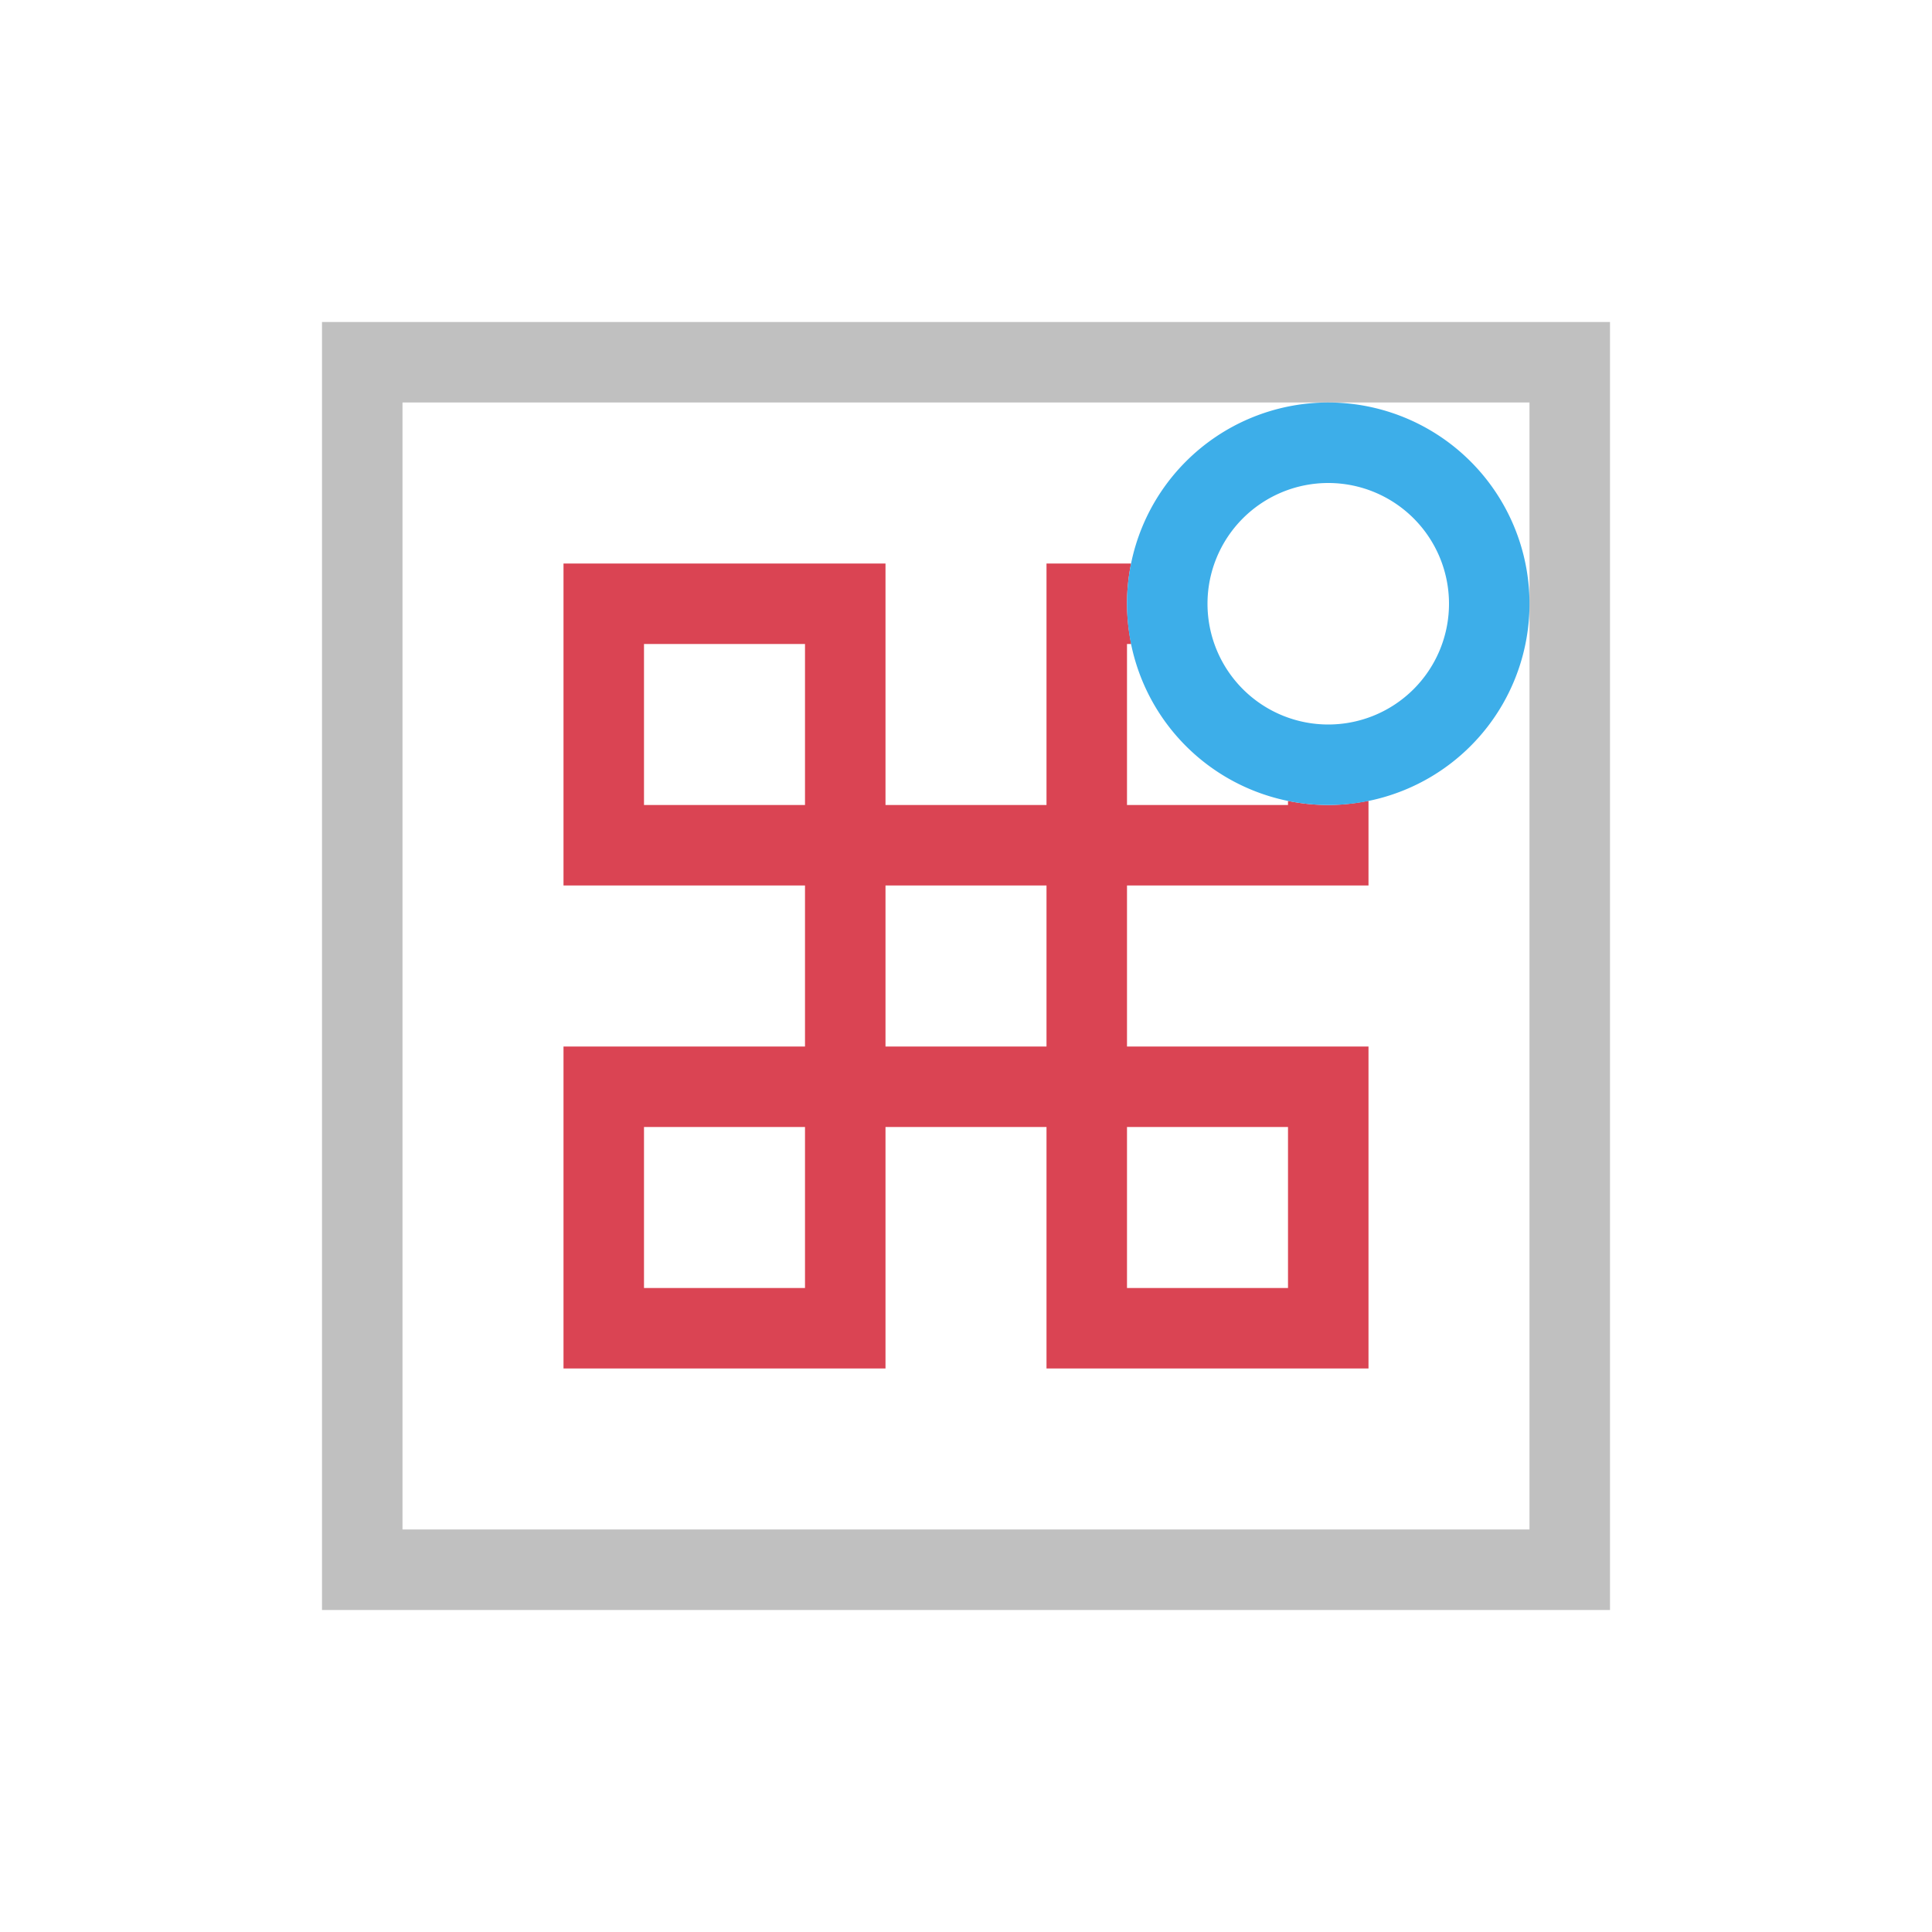 <?xml version="1.0" encoding="UTF-8" standalone="no"?>
<svg
   xmlns:dc="http://purl.org/dc/elements/1.1/"
   xmlns:cc="http://creativecommons.org/ns#"
   xmlns:rdf="http://www.w3.org/1999/02/22-rdf-syntax-ns#"
   xmlns:svg="http://www.w3.org/2000/svg"
   xmlns="http://www.w3.org/2000/svg"
   xmlns:sodipodi="http://sodipodi.sourceforge.net/DTD/sodipodi-0.dtd"
   xmlns:inkscape="http://www.inkscape.org/namespaces/inkscape"
   viewBox="0 0 24 24"
   version="1.1"
   id="svg10"
   sodipodi:docname="crosshatch-path.svg"
   inkscape:version="1.0.2 (e86c870879, 2021-01-15, custom)">
  <path
     id="rect834"
     style="fill:#da4453;fill-opacity:1;stroke:none;stroke-width:0.989"
     d="M 7 7 L 7 11 L 10 11 L 10 13 L 7 13 L 7 17 L 11 17 L 11 14 L 13 14 L 13 17 L 17 17 L 17 13 L 14 13 L 14 11 L 17 11 L 17 9.947 A 2.5 2.5 0 0 1 16.5 10 A 2.5 2.5 0 0 1 16 9.949 L 16 10 L 14 10 L 14 8 L 14.053 8 A 2.5 2.5 0 0 1 14 7.5 A 2.5 2.5 0 0 1 14.051 7 L 13 7 L 13 10 L 11 10 L 11 7 L 7 7 z M 8 8 L 10 8 L 10 10 L 8 10 L 8 8 z M 11 11 L 13 11 L 13 13 L 11 13 L 11 11 z M 8 14 L 10 14 L 10 16 L 8 16 L 8 14 z M 14 14 L 16 14 L 16 16 L 14 16 L 14 14 z " />
  <sodipodi:namedview
     pagecolor="#ffffff"
     bordercolor="#666666"
     borderopacity="1"
     objecttolerance="10"
     gridtolerance="10"
     guidetolerance="10"
     inkscape:pageopacity="0"
     inkscape:pageshadow="2"
     inkscape:window-width="1295"
     inkscape:window-height="1015"
     id="namedview12"
     showgrid="true"
     inkscape:zoom="28.963094"
     inkscape:cx="16.520197"
     inkscape:cy="10.745685"
     inkscape:window-x="2033"
     inkscape:window-y="459"
     inkscape:window-maximized="0"
     inkscape:current-layer="svg10"
     inkscape:document-rotation="0">
    <inkscape:grid
       type="xygrid"
       id="grid821"
       empspacing="2"
       spacingx="0.5"
       spacingy="0.5" />
  </sodipodi:namedview>
  <defs
     id="defs3051">
    <style
       type="text/css"
       id="current-color-scheme">
      .ColorScheme-Text {
        color:#c0c0c0;
      }
      .ColorScheme-Highlight {
        color:#3daee9;
      }
      </style>
  </defs>
  <path
     style="fill:#c0c0c0;fill-opacity:1;stroke:none;stroke-opacity:1"
     d="M 20,4 V 20 H 4 V 4 Z M 19,5 H 5 v 14 h 14 z"
     id="rect823"
     inkscape:connector-curvature="0" />
  <path
     style="fill:#3daee9;fill-opacity:1;stroke:none;stroke-opacity:1"
     d="M 16.5,5 A 2.5,2.5 0 0 1 19,7.5 2.5,2.5 0 0 1 16.5,10 2.5,2.5 0 0 1 14,7.5 2.5,2.5 0 0 1 16.5,5 Z m 0,1 A 1.5,1.5 0 0 0 15,7.5 1.5,1.5 0 0 0 16.5,9 1.5,1.5 0 0 0 18,7.5 1.5,1.5 0 0 0 16.5,6 Z"
     id="path837"
     inkscape:connector-curvature="0" />
</svg>
